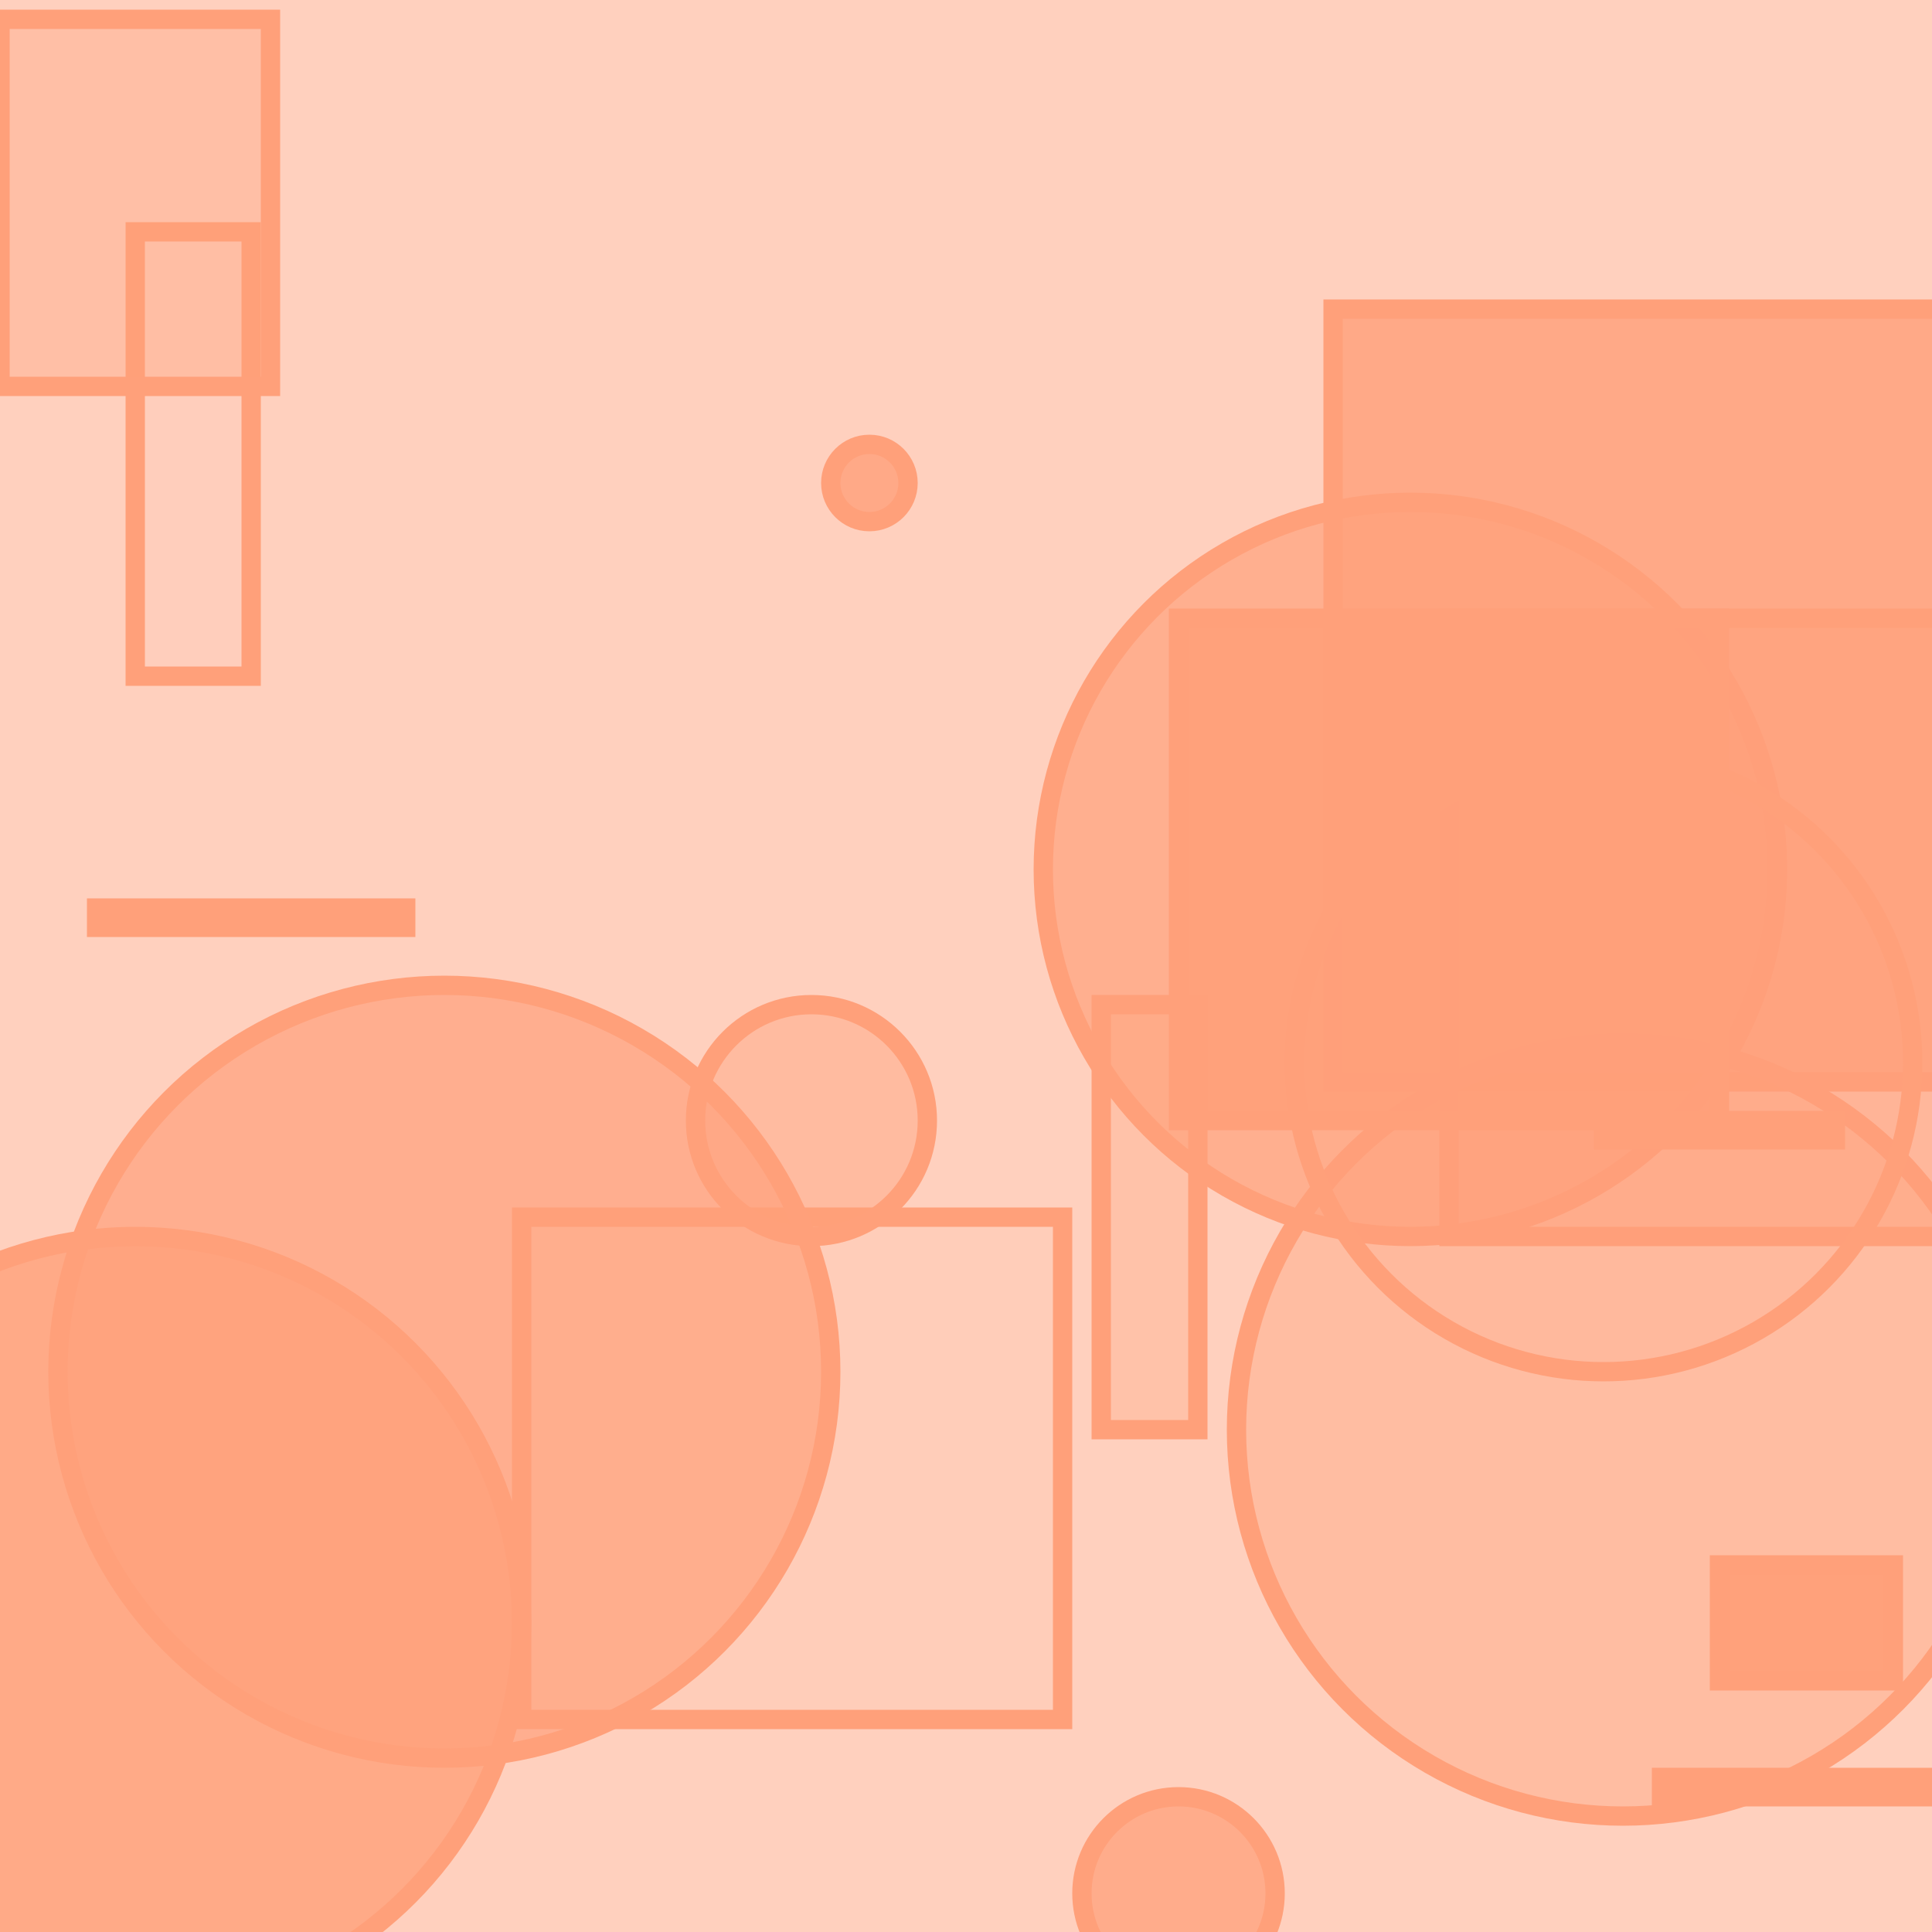 <?xml version="1.0" encoding="UTF-8" ?>
<!DOCTYPE svg PUBLIC "-//W3C//DTD SVG 1.1//EN" "http://www.w3.org/Graphics/SVG/1.1/DTD/svg11.dtd">
<svg width="100" height="100" xmlns="http://www.w3.org/2000/svg" version="1.1">
  <rect x="0" y="0" width="100" height="100" fill="rgb(255, 160, 122)" fill-opacity="0.49"/>
  <rect x="5" y="47" width="16" height="1" stroke="rgb(255, 160, 122)" fill="rgb(255, 160, 122)" fill-opacity="0.23"/>
  <rect x="69" y="16" width="36" height="40" stroke="rgb(255, 160, 122)" fill="rgb(255, 160, 122)" fill-opacity="0.79"/>
  <rect x="27" y="63" width="28" height="26" stroke="rgb(255, 160, 122)" fill="rgb(255, 160, 122)" fill-opacity="0.07"/>
  <circle cx="42" cy="58" r="6" stroke="rgb(255, 160, 122)" fill="rgb(255, 160, 122)" fill-opacity="0.44"/>
  <circle cx="84" cy="74" r="20" stroke="rgb(255, 160, 122)" fill="rgb(255, 160, 122)" fill-opacity="0.4"/>
  <circle cx="73" cy="45" r="19" stroke="rgb(255, 160, 122)" fill="rgb(255, 160, 122)" fill-opacity="0.68"/>
  <circle cx="54" cy="83" r="0" stroke="rgb(255, 160, 122)" fill="rgb(255, 160, 122)" fill-opacity="0.23"/>
  <circle cx="22" cy="61" r="0" stroke="rgb(255, 160, 122)" fill="rgb(255, 160, 122)" fill-opacity="0.39"/>
  <rect x="57" y="52" width="5" height="22" stroke="rgb(255, 160, 122)" fill="rgb(255, 160, 122)" fill-opacity="0.3"/>
  <rect x="7" y="12" width="6" height="23" stroke="rgb(255, 160, 122)" fill="rgb(255, 160, 122)" fill-opacity="0.03"/>
  <rect x="75" y="32" width="35" height="32" stroke="rgb(255, 160, 122)" fill="rgb(255, 160, 122)" fill-opacity="0.51"/>
  <circle cx="45" cy="25" r="2" stroke="rgb(255, 160, 122)" fill="rgb(255, 160, 122)" fill-opacity="0.79"/>
  <rect x="86" y="92" width="37" height="1" stroke="rgb(255, 160, 122)" fill="rgb(255, 160, 122)" fill-opacity="0.72"/>
  <circle cx="7" cy="84" r="20" stroke="rgb(255, 160, 122)" fill="rgb(255, 160, 122)" fill-opacity="0.8"/>
  <circle cx="23" cy="71" r="20" stroke="rgb(255, 160, 122)" fill="rgb(255, 160, 122)" fill-opacity="0.69"/>
  <rect x="89" y="81" width="9" height="6" stroke="rgb(255, 160, 122)" fill="rgb(255, 160, 122)" fill-opacity="0.96"/>
  <circle cx="83" cy="55" r="16" stroke="rgb(255, 160, 122)" fill="rgb(255, 160, 122)" fill-opacity="0.11"/>
  <rect x="83" y="58" width="12" height="1" stroke="rgb(255, 160, 122)" fill="rgb(255, 160, 122)" fill-opacity="0.26"/>
  <rect x="0" y="1" width="14" height="19" stroke="rgb(255, 160, 122)" fill="rgb(255, 160, 122)" fill-opacity="0.35"/>
  <rect x="61" y="32" width="28" height="26" stroke="rgb(255, 160, 122)" fill="rgb(255, 160, 122)" fill-opacity="0.92"/>
  <circle cx="61" cy="98" r="5" stroke="rgb(255, 160, 122)" fill="rgb(255, 160, 122)" fill-opacity="0.75"/>
</svg>
